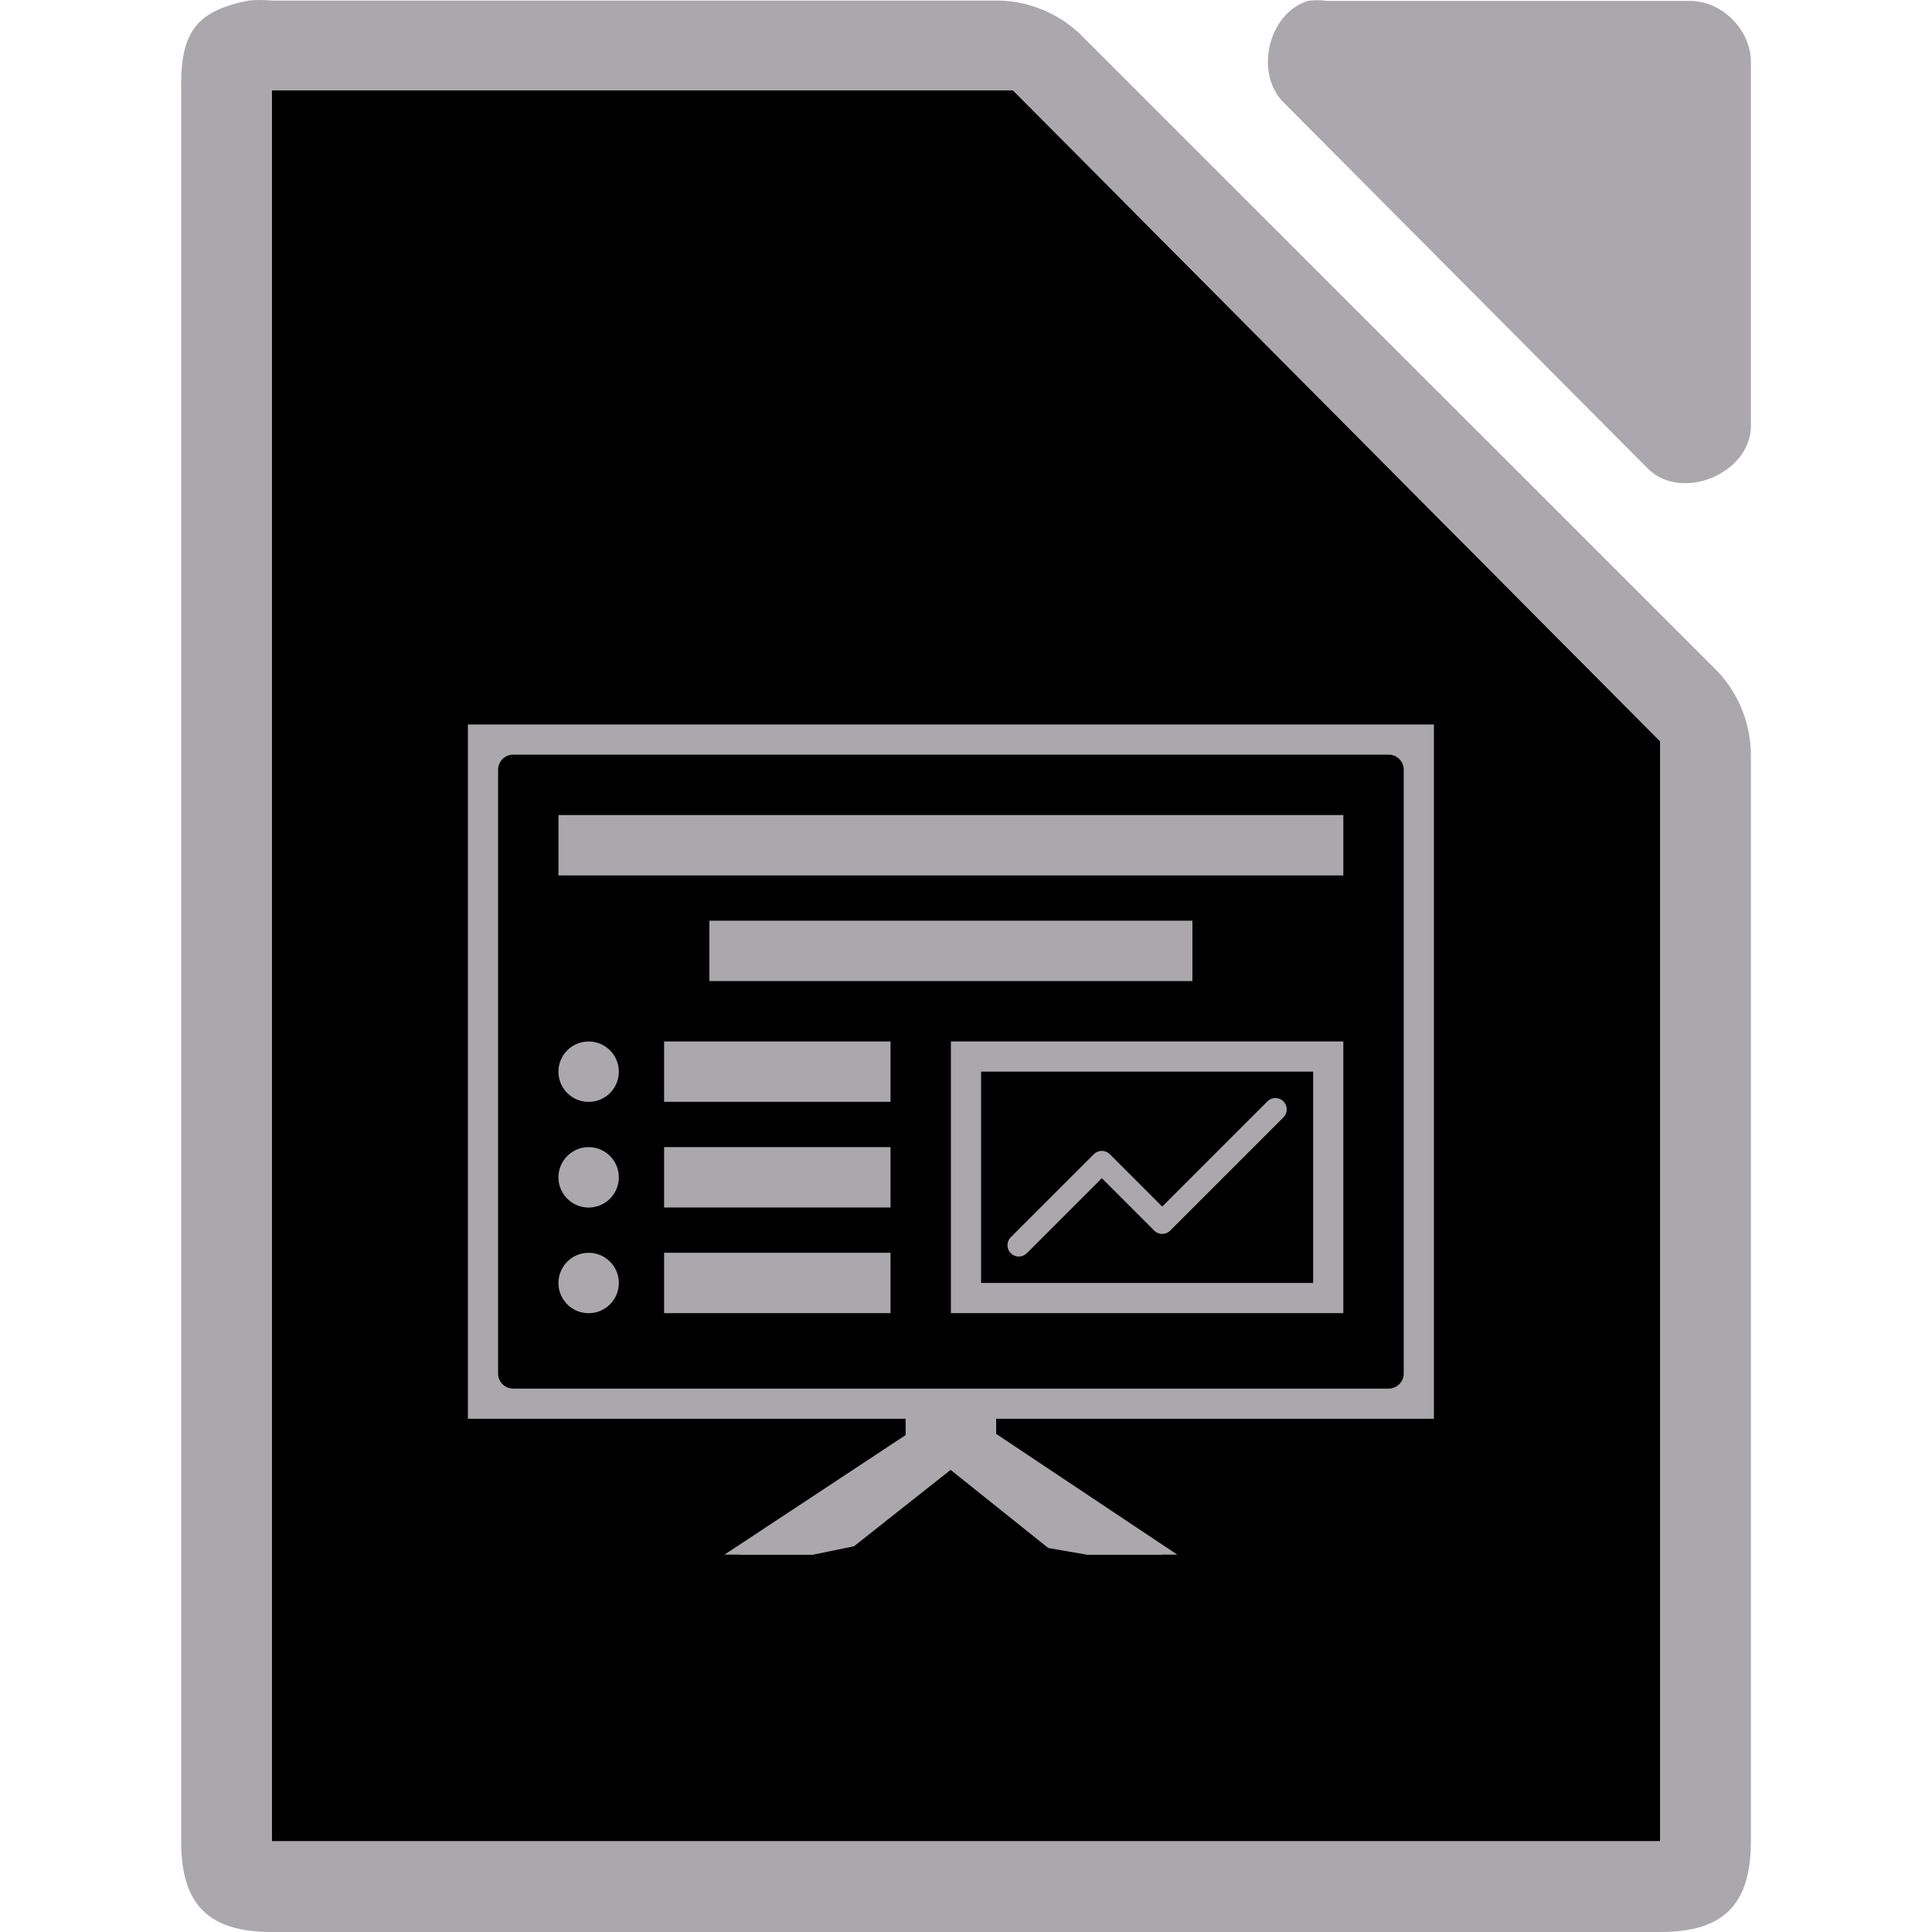 <svg height="128" viewBox="0 0 128 128" width="128" xmlns="http://www.w3.org/2000/svg"><path d="m18 5.992v2 112 2h2 88 2v-2-70-.875l-.625-.625-41.75-42-.5-.5h-.875-46.25z" fill="#000"/><g fill="#aaa8ac"><path d="m17.252 0c-.25 0-.501.011-.75.035-3.667.7-4.566 2.266-4.5 5.998v115.969c0 4.188 1.812 5.998 6 5.998h91.998c4.189-0 5.998-1.811 5.998-5.998v-71.818c.048-2.112-.78-4.23-2.25-5.748l-42.16-42.15c-1.518-1.469-3.638-2.299-5.75-2.25h-47.836c-.249-.024-.5-.035-.75-.035zm.748 5.992h2 46.25.875l.5.5 41.75 42.0.625.625v.875 70 2h-2-88-2v-2-112z"/><path d="m86.635.062c-2.662.853-3.559 4.906-1.506 6.812l24.095 24.221c2.226 2.122 6.659.306 6.777-2.775v-24.221c-0-2.114-1.913-4.037-4.016-4.037h-24.095c-.415-.064-.84-.064-1.255 0z"/><path d="m61.12 94.999-12.121 8h4.884l2.699-.557 9.416-7.443z"/><path d="m64.999 94.999 12 8h-5.006l-2.543-.439-9.451-7.561z"/><path d="m60.12 94.999-12.121 8h5.879l10.121-8z"/><path d="m59.999 92.999h6v3h-6z"/><path d="m65.999 94.999 12 8h-6l-10-8z"/><path d="m31 47.998v46h64v-46zm3 2h58c.554 0 1 .446 1 1v40c0 .554-.446 1-1 1h-58c-.554 0-1-.446-1-1v-40c0-.554.446-1 1-1z"/></g><rect fill="none" height="42" rx="1" width="60" x="32.999" y="49.999"/><rect fill="none" height="31.427" rx="2" transform="rotate(90)" width="15.675" x="76.324" y="-78.427"/><g fill="#aaa8ac"><path d="m43.999 68.999h15v4h-15z"/><path d="m43.999 75.999h15v4h-15z"/><path d="m43.999 82.999h15v4h-15z"/><path d="m40.999 71.002a2 2 0 0 1 -2 2 2 2 0 0 1 -2-2 2 2 0 0 1 2-2 2 2 0 0 1 2 2z"/><path d="m40.999 78.002a2 2 0 0 1 -2 2 2 2 0 0 1 -2-2 2 2 0 0 1 2-2 2 2 0 0 1 2 2z"/><path d="m40.999 85.002a2 2 0 0 1 -2 2 2 2 0 0 1 -2-2 2 2 0 0 1 2-2 2 2 0 0 1 2 2z"/><path d="m36.999 53.999h52v4h-52z"/><path d="m63 68.998v18h26v-18zm2 2h22v14h-22z"/></g><path d="m67.499 82.499 5.5-5.5 4 4 7.5-7.5" fill="none" stroke="#aaa8ac" stroke-linecap="round" stroke-linejoin="round" stroke-width="1.5"/><path d="m46.999 60.999h32v4h-32z" fill="#aaa8ac"/></svg>